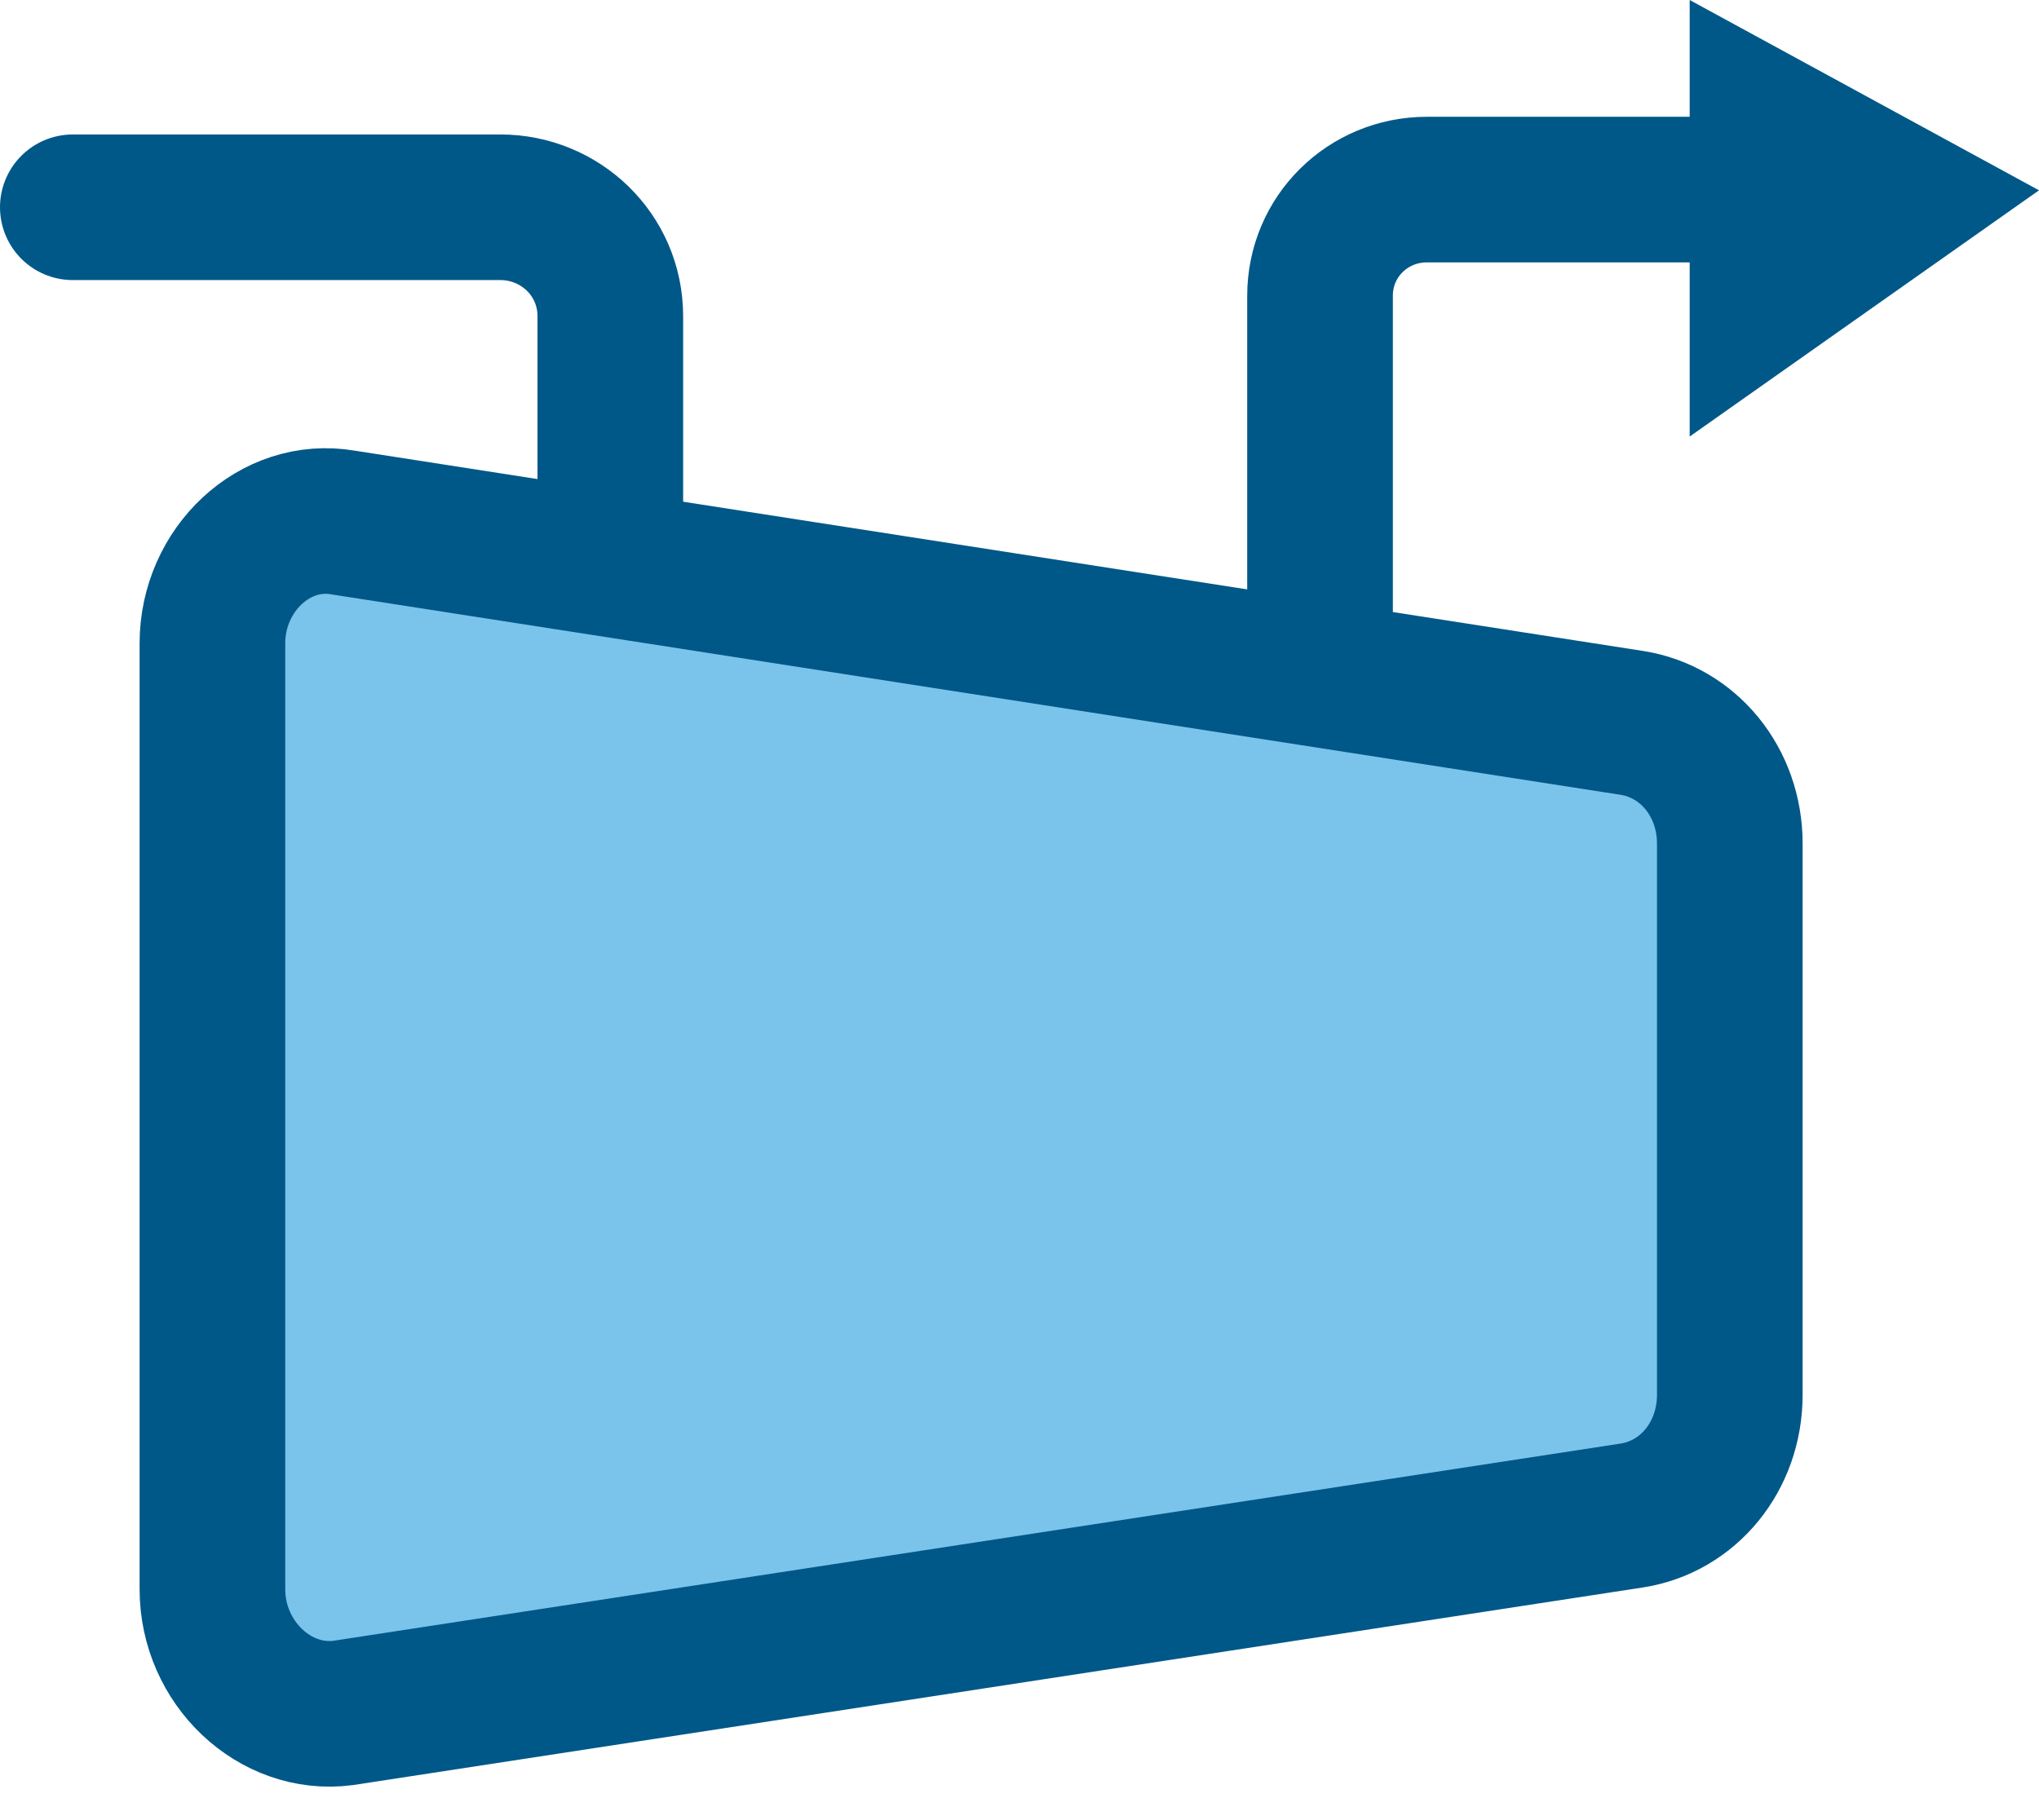 <svg width="28" height="25" viewBox="0 0 28 25" fill="none" xmlns="http://www.w3.org/2000/svg">
<path d="M1 2.847H6.872C7.688 2.847 8.381 3.494 8.381 4.344V9.727" stroke="#005888" stroke-width="2" stroke-miterlimit="10" stroke-linecap="round" stroke-linejoin="round"/>
<path d="M18.127 9.971V4.062C18.127 3.252 18.78 2.604 19.596 2.604H25.019" stroke="#005888" stroke-width="2" stroke-miterlimit="10" stroke-linecap="round" stroke-linejoin="round"/>
<path d="M23.203 0V5.996L28 2.614L23.203 0Z" fill="#005888"/>
<path d="M2.917 21.828V8.836C2.917 7.825 3.773 7.015 4.711 7.177L22.409 9.929C23.183 10.051 23.754 10.739 23.754 11.588V19.157C23.754 20.007 23.183 20.695 22.409 20.816L4.711 23.528C3.773 23.65 2.917 22.84 2.917 21.828Z" fill="#7AC4EC" stroke="#005888" stroke-width="2" stroke-miterlimit="10"/>
</svg>
